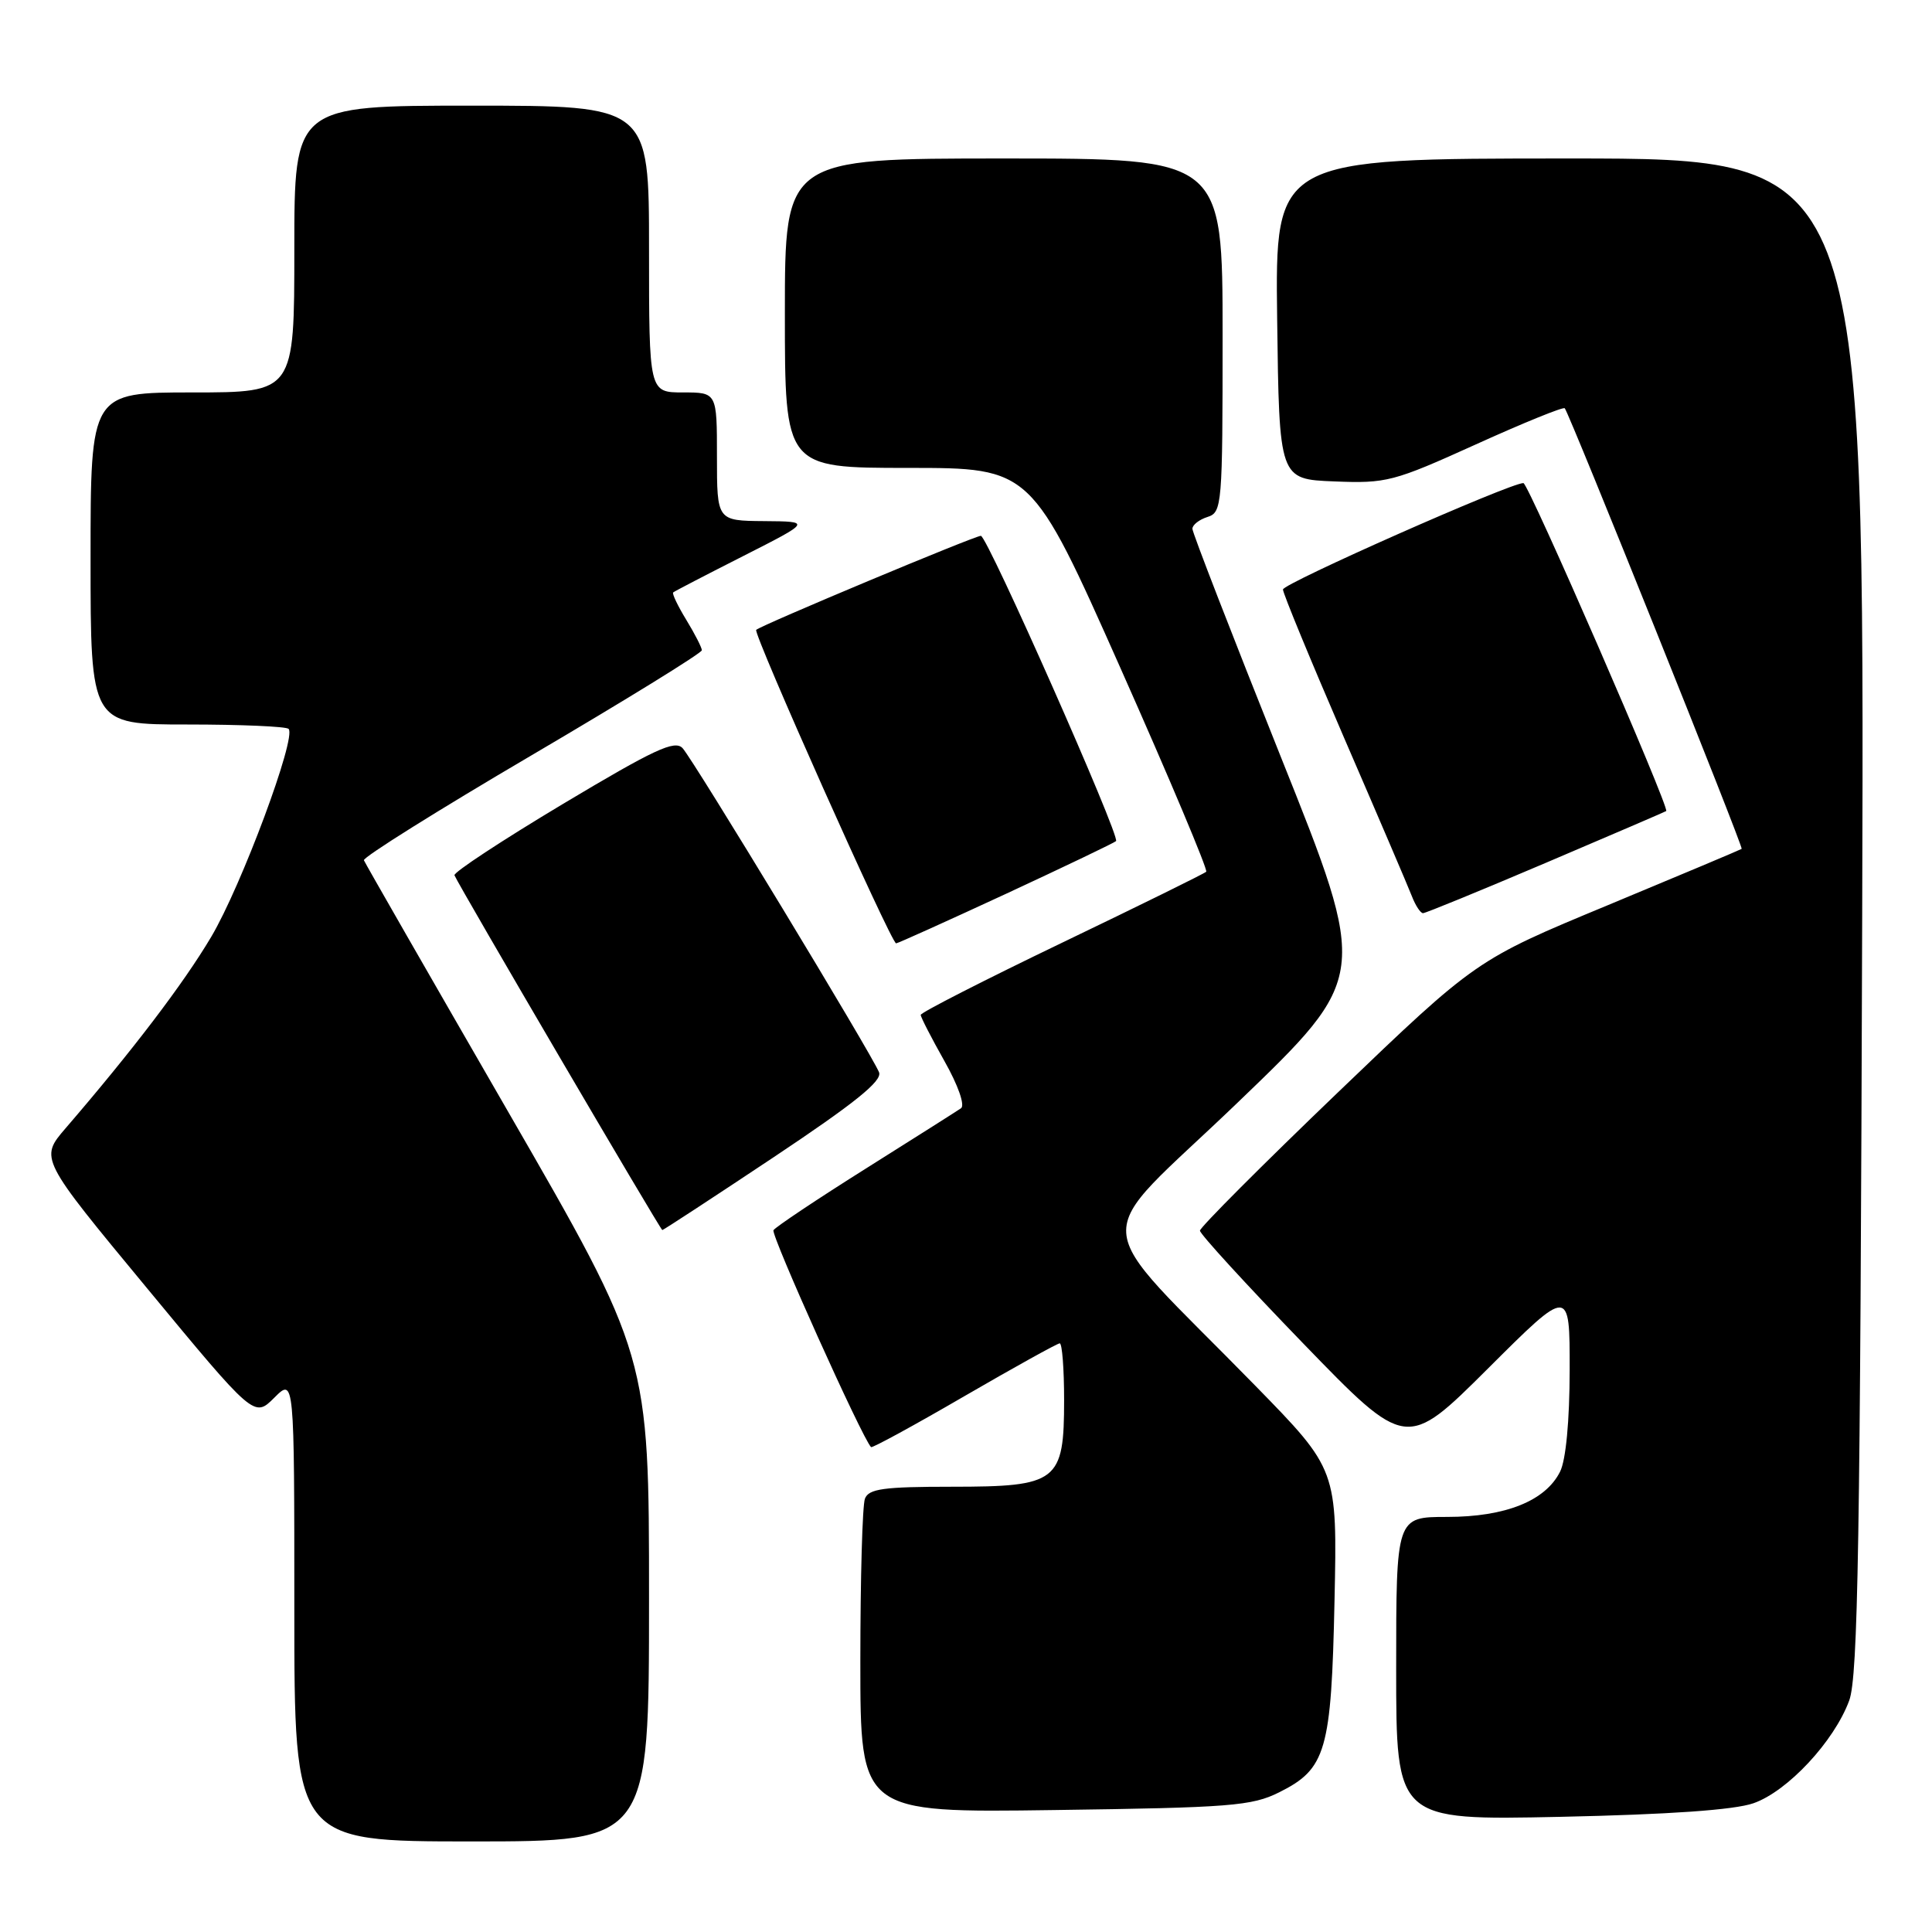 <?xml version="1.0" encoding="UTF-8" standalone="no"?>
<!DOCTYPE svg PUBLIC "-//W3C//DTD SVG 1.1//EN" "http://www.w3.org/Graphics/SVG/1.1/DTD/svg11.dtd" >
<svg xmlns="http://www.w3.org/2000/svg" xmlns:xlink="http://www.w3.org/1999/xlink" version="1.1" viewBox="0 0 256 256">
 <g >
 <path fill="currentColor"
d=" M 86.00 211.83 C 86.00 179.66 86.00 179.66 67.25 147.17 C 56.94 129.30 48.37 114.37 48.22 113.99 C 48.06 113.61 58.07 107.34 70.47 100.06 C 82.86 92.78 93.00 86.53 93.00 86.16 C 92.99 85.80 92.07 83.99 90.94 82.14 C 89.81 80.29 89.03 78.65 89.20 78.50 C 89.36 78.35 93.55 76.18 98.50 73.67 C 107.50 69.10 107.50 69.10 101.25 69.05 C 95.00 69.00 95.00 69.00 95.00 60.50 C 95.00 52.00 95.00 52.00 90.50 52.00 C 86.00 52.00 86.00 52.00 86.00 33.00 C 86.00 14.00 86.00 14.00 62.50 14.00 C 39.00 14.00 39.00 14.00 39.00 33.00 C 39.00 52.00 39.00 52.00 25.50 52.00 C 12.00 52.00 12.00 52.00 12.00 74.00 C 12.00 96.00 12.00 96.00 24.83 96.00 C 31.89 96.00 37.93 96.26 38.24 96.58 C 39.33 97.67 31.99 117.39 27.98 124.15 C 24.30 130.35 17.57 139.19 8.69 149.50 C 5.25 153.50 5.25 153.50 19.47 170.68 C 33.68 187.86 33.68 187.86 36.34 185.21 C 39.00 182.55 39.00 182.55 39.00 213.27 C 39.00 244.00 39.00 244.00 62.50 244.00 C 86.00 244.00 86.00 244.00 86.00 211.83 Z  M 232.34 238.94 C 236.86 237.37 243.03 230.75 245.03 225.33 C 246.20 222.15 246.49 204.47 246.75 121.25 C 247.06 21.00 247.06 21.00 208.01 21.00 C 168.96 21.00 168.96 21.00 169.23 42.25 C 169.50 63.50 169.50 63.50 176.79 63.79 C 183.72 64.07 184.64 63.83 195.55 58.89 C 201.86 56.03 207.17 53.87 207.34 54.10 C 208.03 54.98 231.04 112.29 230.78 112.48 C 230.63 112.59 222.65 115.95 213.05 119.94 C 195.60 127.18 195.60 127.18 177.30 144.73 C 167.24 154.38 159.00 162.64 159.00 163.07 C 159.00 163.51 165.15 170.23 172.67 178.00 C 186.34 192.12 186.34 192.12 197.17 181.33 C 208.00 170.53 208.00 170.53 207.99 181.52 C 207.98 188.27 207.49 193.46 206.72 195.00 C 204.79 198.87 199.49 201.00 191.75 201.00 C 185.00 201.00 185.00 201.00 185.00 221.10 C 185.00 241.20 185.00 241.20 206.75 240.74 C 221.17 240.43 229.79 239.83 232.34 238.94 Z  M 169.50 237.49 C 175.72 234.39 176.41 232.01 176.83 212.12 C 177.20 194.73 177.20 194.73 166.34 183.62 C 143.78 160.53 144.08 165.23 163.93 146.16 C 181.37 129.41 181.37 129.41 169.68 100.20 C 163.26 84.14 158.00 70.58 158.00 70.07 C 158.00 69.55 158.90 68.85 160.00 68.50 C 161.93 67.89 162.00 66.99 162.00 44.43 C 162.00 21.00 162.00 21.00 133.00 21.00 C 104.00 21.00 104.00 21.00 104.00 41.50 C 104.00 62.00 104.00 62.00 120.34 62.00 C 136.67 62.00 136.67 62.00 148.47 88.53 C 154.96 103.13 160.07 115.27 159.83 115.51 C 159.59 115.75 150.98 119.99 140.70 124.93 C 130.41 129.88 122.00 134.17 122.00 134.48 C 122.00 134.78 123.42 137.54 125.15 140.61 C 126.96 143.81 127.89 146.47 127.34 146.85 C 126.82 147.21 121.12 150.82 114.68 154.87 C 108.24 158.92 102.75 162.59 102.49 163.01 C 102.12 163.61 114.25 190.59 115.42 191.75 C 115.57 191.90 121.13 188.87 127.77 185.01 C 134.41 181.16 140.11 178.00 140.42 178.00 C 140.74 178.00 141.00 181.38 141.00 185.50 C 141.00 196.35 140.16 197.00 126.11 197.00 C 117.10 197.00 115.11 197.27 114.61 198.58 C 114.27 199.45 114.00 209.17 114.00 220.18 C 114.00 240.20 114.00 240.20 139.75 239.84 C 163.05 239.52 165.88 239.30 169.50 237.49 Z  M 102.54 153.32 C 113.28 146.16 116.92 143.23 116.48 142.09 C 115.62 139.86 91.93 100.76 90.45 99.14 C 89.42 98.01 86.71 99.28 74.57 106.54 C 66.52 111.36 60.06 115.61 60.22 115.98 C 60.81 117.40 87.51 162.98 87.76 162.99 C 87.90 162.99 94.55 158.64 102.54 153.32 Z  M 133.31 118.43 C 141.10 114.81 147.66 111.67 147.88 111.45 C 148.47 110.86 130.82 71.00 129.97 71.00 C 129.14 71.00 100.81 82.86 100.20 83.46 C 99.76 83.91 118.09 125.00 118.74 125.00 C 118.96 125.00 125.51 122.04 133.31 118.43 Z  M 204.83 114.33 C 213.45 110.66 220.63 107.57 220.78 107.47 C 221.28 107.12 202.52 64.01 201.86 64.01 C 200.11 63.99 170.00 77.32 170.00 78.11 C 170.00 78.62 173.65 87.46 178.10 97.77 C 182.56 108.07 186.60 117.51 187.08 118.75 C 187.56 119.99 188.22 121.00 188.56 121.00 C 188.89 121.00 196.21 118.00 204.83 114.33 Z "/>
</g>
</svg>